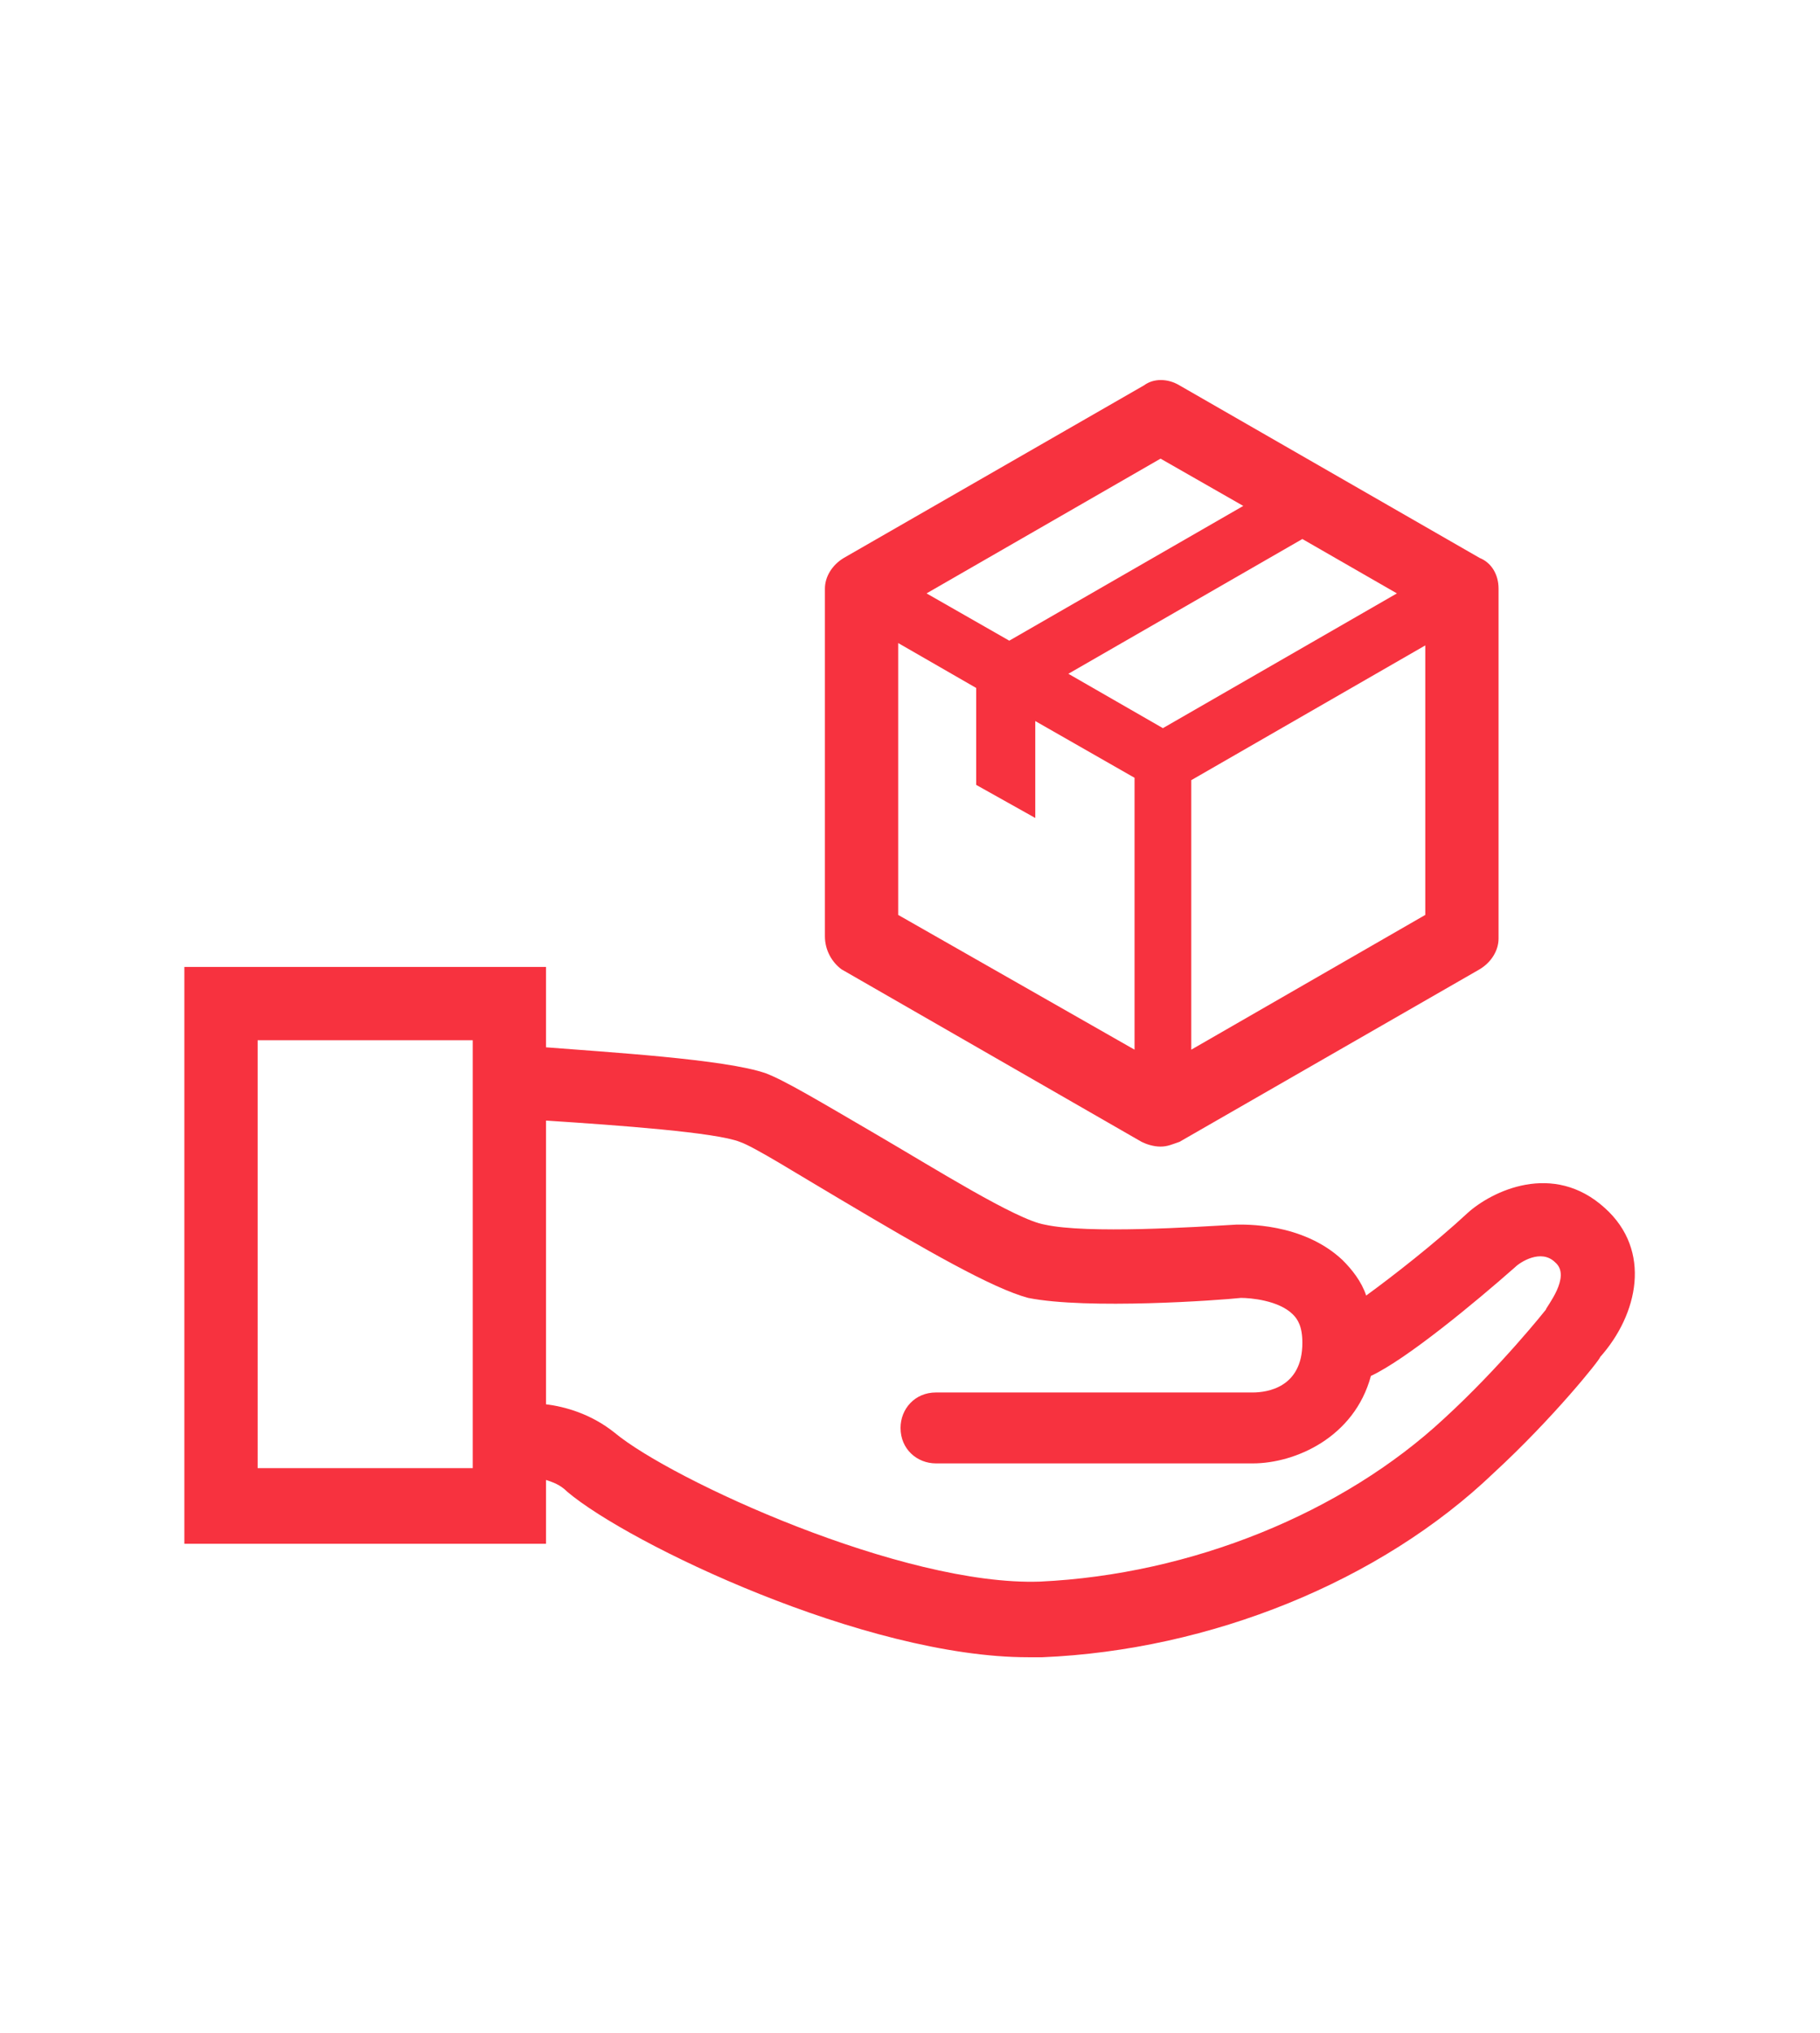 <?xml version="1.0" encoding="utf-8"?>
<!-- Generator: Adobe Illustrator 21.1.0, SVG Export Plug-In . SVG Version: 6.00 Build 0)  -->
<svg version="1.1" id="Layer_1" xmlns="http://www.w3.org/2000/svg" xmlns:xlink="http://www.w3.org/1999/xlink" x="0px" y="0px"
	 viewBox="0 0 77 86" style="enable-background:new 0 0 77 86;" xml:space="preserve">
<style type="text/css">
	.st0{fill:#F7323F;}
</style>
<path class="st0" d="M67.9,51.1c-2.2-2-4.8-0.7-5.8,0.2c-1.4,1.3-3.2,2.7-4.3,3.5c-0.2-0.6-0.6-1.1-1-1.5c-1.7-1.6-4.2-1.5-4.5-1.5
	c-1.7,0.1-6.3,0.4-8.1,0c-1.2-0.2-4.7-2.4-7.1-3.8c-2.4-1.4-3.9-2.3-4.7-2.6c-1.7-0.6-6.8-0.9-9.3-1.1v-3.4H7.8v24.4h15.3v-2.7
	c0.3,0.1,0.6,0.2,0.9,0.5c2.6,2.2,12.6,7,19.5,7c0.2,0,0.4,0,0.6,0c7.1-0.3,14.3-3.2,19.1-7.8c2.5-2.3,4.5-4.8,4.5-4.9
	C69.3,55.6,69.9,52.9,67.9,51.1z M20,62.1h-9.1V44H20V62.1z M65.4,55.4c0,0-1.9,2.4-4.3,4.6C56.8,64,50.4,66.6,44,66.9
	c-5.8,0.2-15.6-4.3-18-6.3c-1-0.8-2.1-1.1-2.9-1.2v-12c3.1,0.2,7.2,0.5,8.2,0.9c0.6,0.2,2.5,1.4,4.2,2.4c3.7,2.2,6.5,3.8,8,4.2
	c2.5,0.5,8.1,0.1,9,0c0.4,0,1.6,0.1,2.2,0.7c0.2,0.2,0.4,0.5,0.4,1.2c0,1.9-1.5,2.1-2.1,2.1H39.6c-0.9,0-1.5,0.7-1.5,1.5
	c0,0.9,0.7,1.5,1.5,1.5H53c1.8,0,4.3-1.1,5-3.7c1.5-0.7,4.4-3.1,6.1-4.6c0.2-0.2,1.1-0.8,1.7-0.2C66.5,54,65.4,55.3,65.4,55.4z
	 M35.6,41l12.7,7.3c0.2,0.1,0.5,0.2,0.8,0.2c0.3,0,0.5-0.1,0.8-0.2L62.6,41c0.5-0.3,0.8-0.8,0.8-1.3V24.9c0-0.6-0.3-1.1-0.8-1.3
	l-12.7-7.3c-0.5-0.3-1.1-0.3-1.5,0l-12.7,7.3c-0.5,0.3-0.8,0.8-0.8,1.3v14.7C34.9,40.2,35.2,40.7,35.6,41z M60.3,38.7l-9.9,5.7V33
	l9.9-5.7V38.7z M59.1,25.1l-9.9,5.7l-4-2.3l9.9-5.7L59.1,25.1z M49.1,19.4l3.5,2l-9.9,5.7l-3.5-2L49.1,19.4z M38,27.2l3.3,1.9v4.1
	l2.5,1.4v-4.1l4.2,2.4v11.5L38,38.7V27.2z"/>
</svg>
